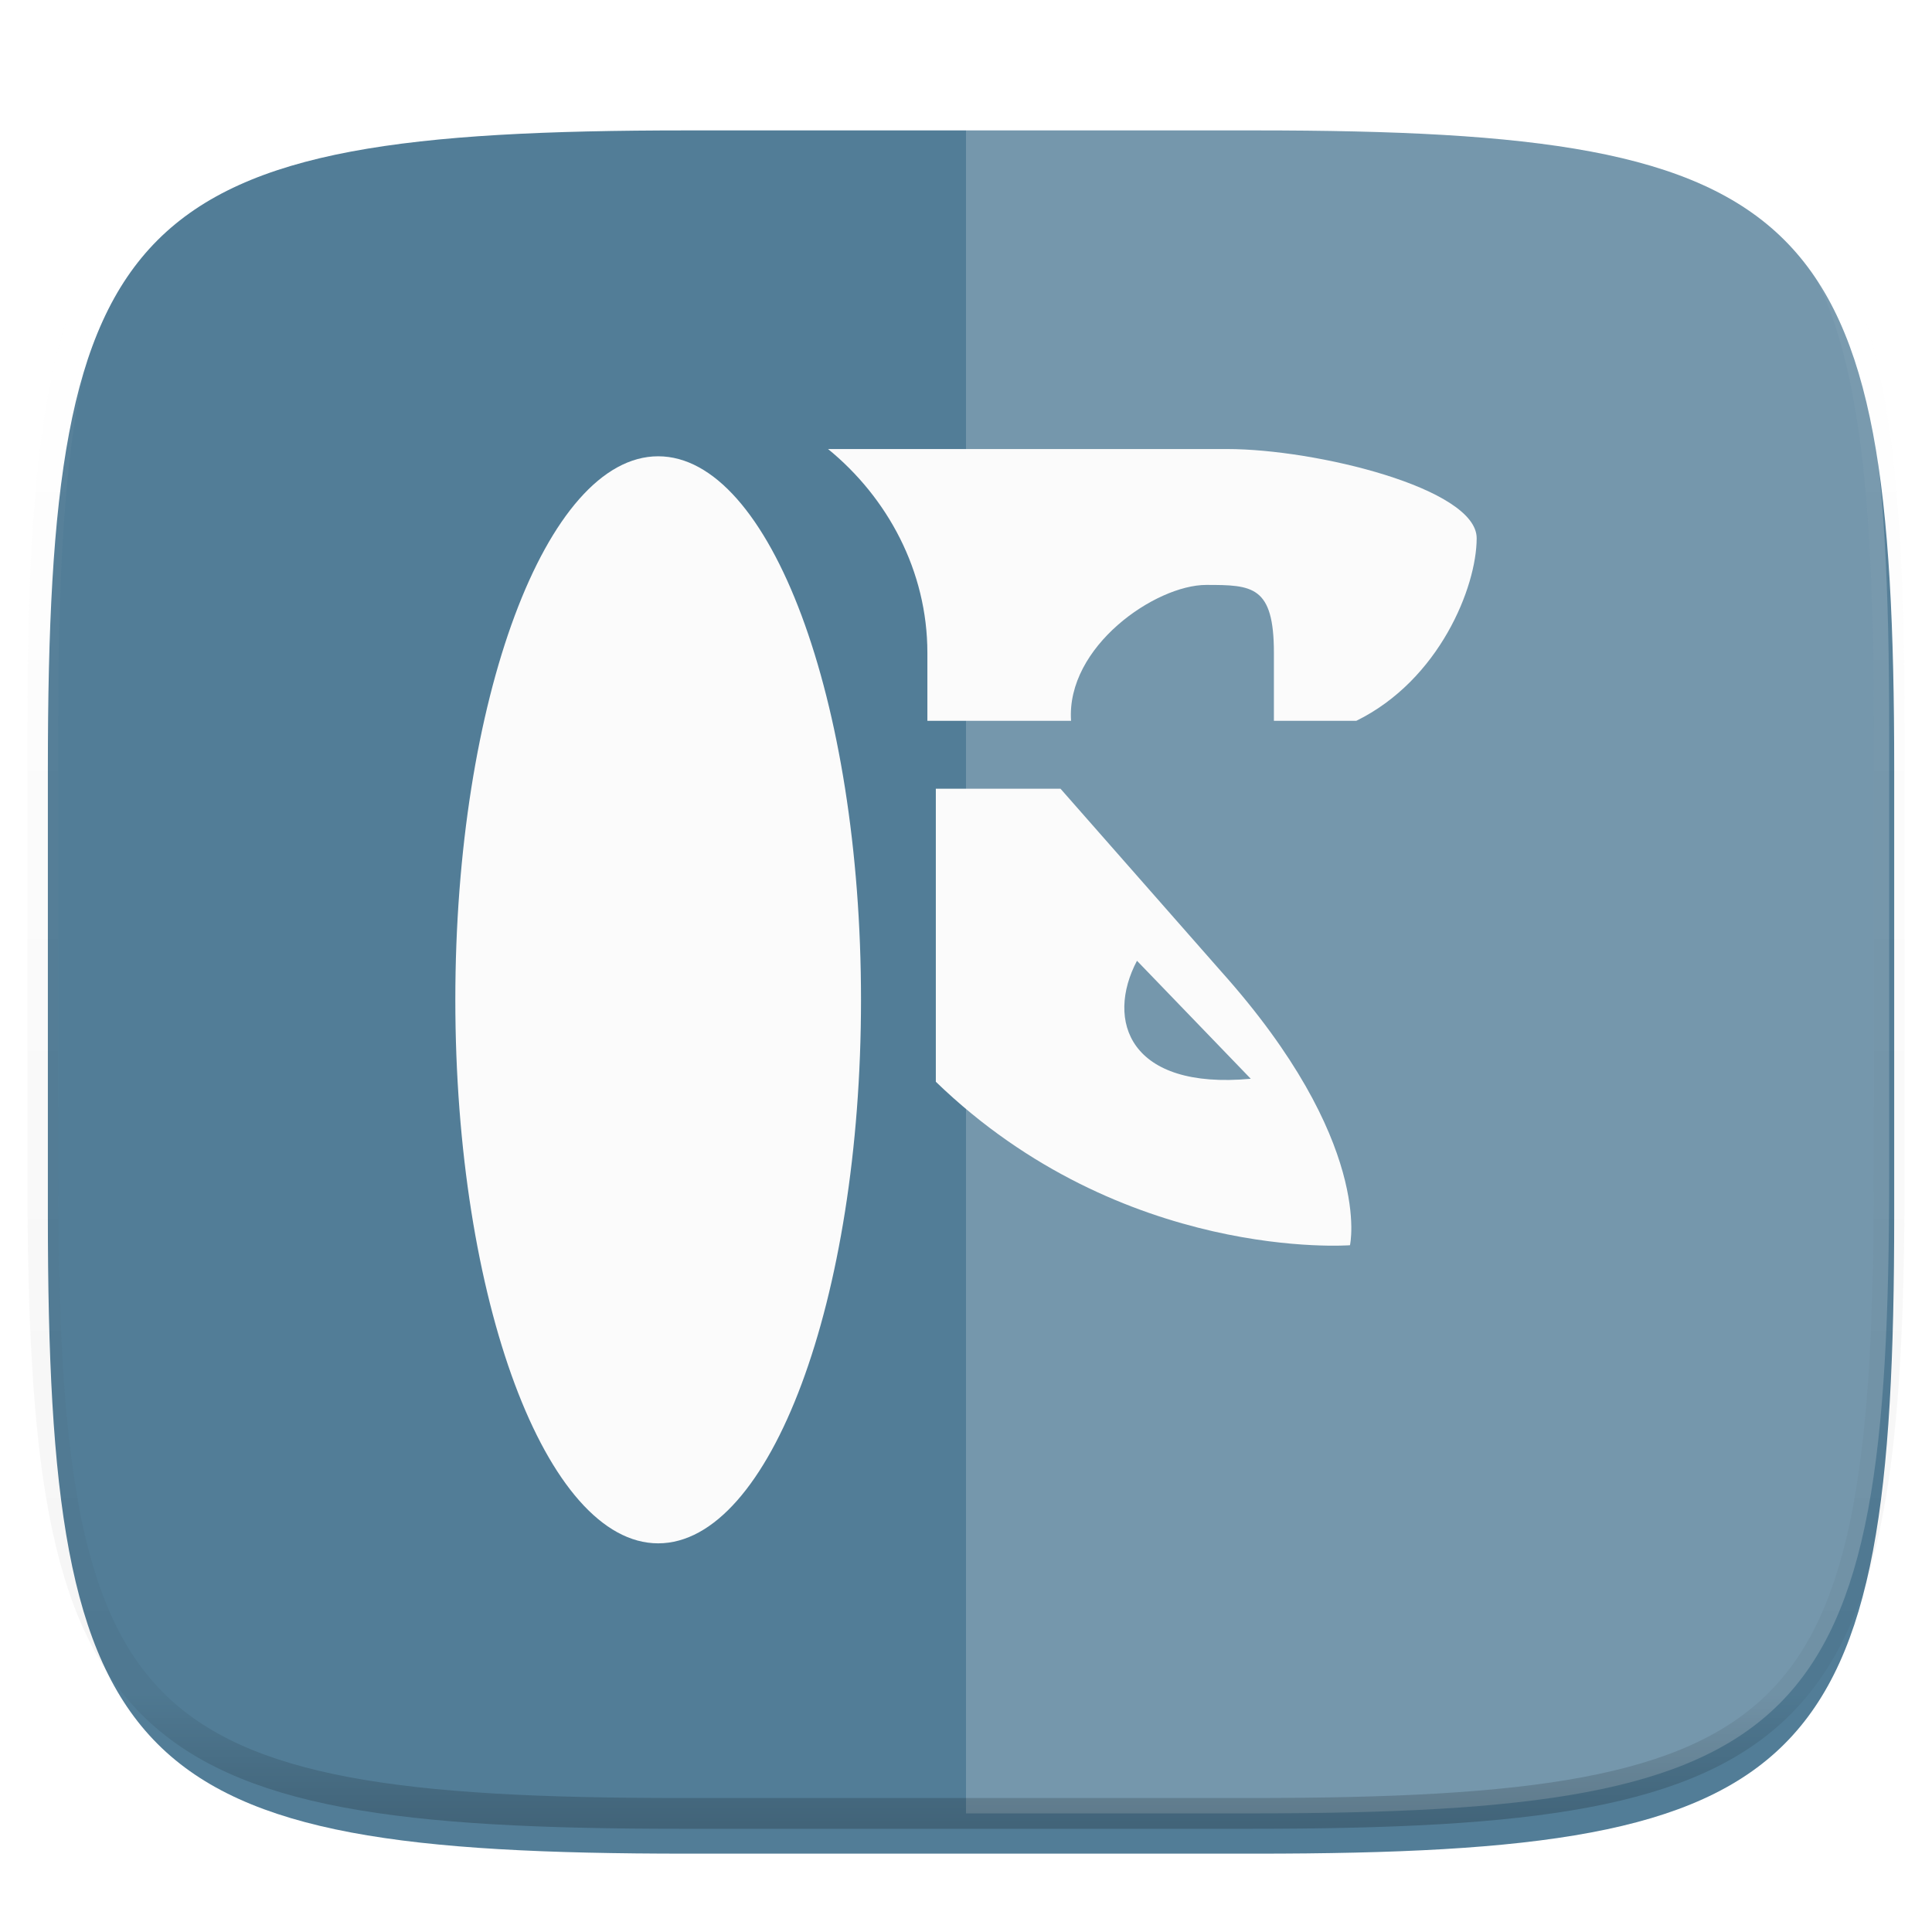 <svg xmlns="http://www.w3.org/2000/svg" style="isolation:isolate" width="256" height="256"><switch><g><defs><filter id="a" width="270.648" height="254.338" x="-6.66" y="4.28" filterUnits="userSpaceOnUse"><feGaussianBlur xmlns="http://www.w3.org/2000/svg" in="SourceGraphic" stdDeviation="4.294"/><feOffset xmlns="http://www.w3.org/2000/svg" dy="4" result="pf_100_offsetBlur"/><feFlood xmlns="http://www.w3.org/2000/svg" flood-opacity=".4"/><feComposite xmlns="http://www.w3.org/2000/svg" in2="pf_100_offsetBlur" operator="in" result="pf_100_dropShadow"/><feBlend xmlns="http://www.w3.org/2000/svg" in="SourceGraphic" in2="pf_100_dropShadow"/></filter></defs><g filter="url(#a)"><linearGradient id="b" x1=".533" x2=".533" y1="1" gradientTransform="matrix(244.648 0 0 228.338 6.343 13.28)" gradientUnits="userSpaceOnUse"><stop offset="0%" stop-color="#527d97"/><stop offset="100%" stop-color="#527d97"/></linearGradient><path fill="url(#b)" d="M166.351 13.28c74.056 0 84.64 10.557 84.64 84.544v59.251c0 73.986-10.584 84.544-84.64 84.544H90.982c-74.056 0-84.639-10.558-84.639-84.544V97.824c0-73.987 10.583-84.544 84.639-84.544h75.369z"/></g><path fill="#FFF" d="M128 11.947v228.338h37.685c74.055 0 84.639-10.557 84.639-84.543V96.491c0-73.987-10.584-84.544-84.639-84.544H128z" opacity=".2"/><g opacity=".4"><linearGradient id="c" x1=".517" x2=".517" y2="1"><stop offset="0%" stop-color="#fff"/><stop offset="12.5%" stop-opacity=".098" stop-color="#fff"/><stop offset="92.5%" stop-opacity=".098"/><stop offset="100%" stop-opacity=".498"/></linearGradient><path fill="none" stroke="url(#c)" stroke-linecap="round" stroke-linejoin="round" stroke-width="4.077" d="M165.685 11.947c74.055 0 84.639 10.557 84.639 84.544v59.251c0 73.986-10.584 84.543-84.639 84.543h-75.37c-74.055 0-84.639-10.557-84.639-84.543V96.491c0-73.987 10.584-84.544 84.639-84.544h75.37z" vector-effect="non-scaling-stroke"/></g><g filter="url(#d)"><path d="M87.211 56.46c14.834 0 26.877 32.271 26.877 72.02 0 39.749-12.043 72.02-26.877 72.02s-26.878-32.271-26.878-72.02c0-39.749 12.044-72.02 26.878-72.02z" fill="#fbfbfb"/><path fill="#FBFBFB" d="M109.722 55.5c7.866 6.419 13.161 16.132 13.161 27.007v9.003h19.038c-.663-9.84 11.19-18.005 17.918-18.005 6.093 0 8.96.099 8.96 9.002v9.003h10.921c11.001-5.402 15.947-17.735 15.947-24.199 0-6.626-21.367-11.811-33.032-11.811h-52.913zm14.281 45.012v38.828c24.781 23.956 54.875 21.66 54.875 21.66s3.162-13.684-17.077-36.289l-21.277-24.199h-15.966c-.179.019-.358-.017-.555 0zm26.653 22.795l15.078 15.637c-16.117 1.485-19.262-7.706-15.078-15.637z"/></g><defs><filter id="d" width="195.333" height="205" x="30.33" y="29.5" filterUnits="userSpaceOnUse"><feGaussianBlur xmlns="http://www.w3.org/2000/svg" in="SourceGraphic" stdDeviation="4.294"/><feOffset xmlns="http://www.w3.org/2000/svg" dy="4" result="pf_100_offsetBlur"/><feFlood xmlns="http://www.w3.org/2000/svg" flood-opacity=".4"/><feComposite xmlns="http://www.w3.org/2000/svg" in2="pf_100_offsetBlur" operator="in" result="pf_100_dropShadow"/><feBlend xmlns="http://www.w3.org/2000/svg" in="SourceGraphic" in2="pf_100_dropShadow"/></filter></defs></g></switch> </svg>